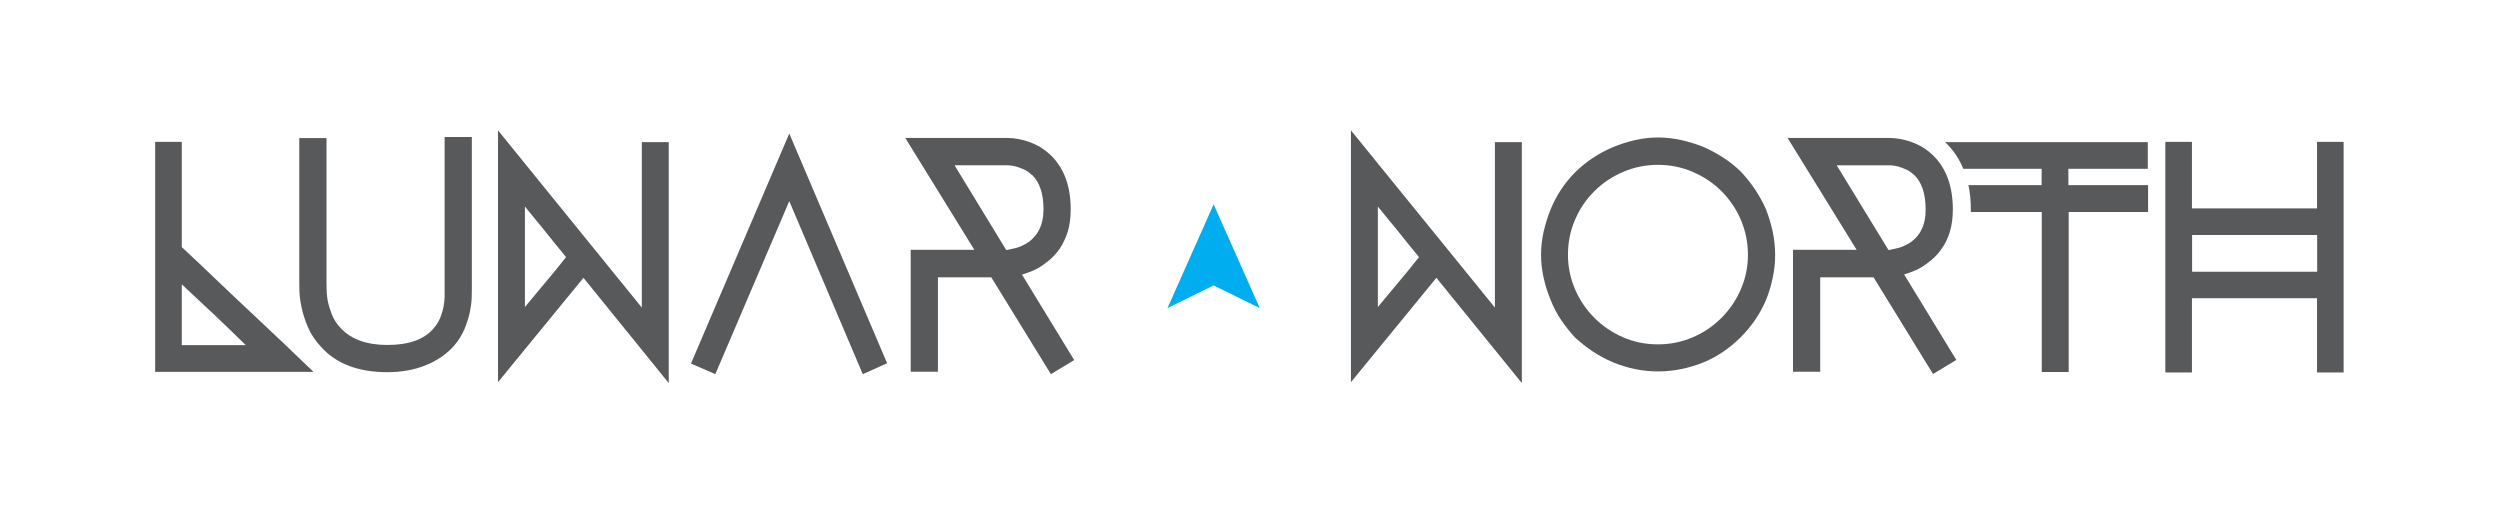 <svg xmlns="http://www.w3.org/2000/svg" viewBox="0 0 1653.1 334.5"><style type="text/css">  
	.st0{fill:#00ADEE;}
	.st1{fill:#58595B;}
</style><polygon class="st0" points="833 203.7 802.5 188.7 772 203.7 802.5 135.1 "/><path class="st1" d="M1420.2 122.4h-52.5v-10.8h52.5V94h-134c0.1 0.1 0.1 0.1 0.2 0.2 0 0 0 0 0.1 0.1 5.1 4.9 9 10.7 11.7 17.3h51.8v10.8h-48.4c1.1 5 1.6 10.4 1.6 16.1 0 0.6 0 1.1 0 1.7h46.9v105.8h17.8V140.2h52.5V122.4z"/><path class="st1" d="M1549.7 246.3V93.8h-17.6v44h-82.7v-44h-17.6v152.5h17.6v-49.1h82.7v49.1H1549.7zM1449.5 179.7v-24.3h82.7v24.3H1449.5z"/><path class="st1" d="M1006.3 253.3V94h-17.8v109.4L893.3 86.2v166.5l56.5-69L1006.3 253.3zM924.6 186.8c-4.5 5.3-9 10.7-13.5 16.2v-66.4c2.8 3.5 5.4 6.6 7.6 9.3 2.3 2.7 4.4 5.3 6.3 7.7 2 2.5 4 5 6.1 7.6 2.1 2.6 4.5 5.5 7.2 8.8C933.7 175.9 929.1 181.5 924.6 186.8z"/><path class="st1" d="M1172.2 153.2c-1.1-5-2.6-10-4.5-14.9 -2-4.5-4.4-8.9-7.3-13.2 -2.9-4.3-6-8.1-9.2-11.5 -3.2-3.2-7-6.3-11.3-9.1 -4.3-2.8-8.7-5.2-13.2-7.2 -4.9-2-9.9-3.5-15-4.7 -5.1-1.1-10.2-1.7-15.2-1.7 -5.2 0-10.3 0.6-15.2 1.7 -4.9 1.1-9.9 2.7-14.8 4.7 -9.6 4.1-17.8 9.6-24.8 16.5 -7.1 7.1-12.5 15.2-16.3 24.5 -2 4.9-3.5 9.9-4.7 14.9 -1.1 5-1.7 10.1-1.7 15.3 0 5.1 0.6 10.1 1.7 15.1 1.1 5 2.7 10 4.7 14.9 2 4.9 4.3 9.4 7.1 13.4 2.8 4 5.7 7.8 9 11.3 3.5 3.2 7.3 6.2 11.4 9 4.1 2.7 8.6 5.2 13.5 7.3 9.9 4.1 19.9 6.1 30 6.1 10 0 20.1-2 30.3-6.1 9-3.8 17.1-9.3 24.3-16.5 7.2-7.2 12.8-15.4 16.7-24.5 2-4.9 3.5-9.9 4.5-14.9 1.1-5 1.6-10 1.6-15.1C1173.8 163.3 1173.2 158.2 1172.2 153.2zM1151.1 191.3c-3.1 7.2-7.4 13.5-12.8 18.9 -5.4 5.4-11.7 9.7-18.9 12.8 -7.2 3.1-14.9 4.7-23.1 4.7 -8.2 0-15.9-1.5-23.1-4.7 -7.2-3.1-13.5-7.4-18.9-12.8 -5.4-5.4-9.7-11.7-12.8-18.9 -3.1-7.2-4.7-14.8-4.7-22.8 0-8.2 1.5-15.9 4.7-23.2 3.1-7.3 7.4-13.6 12.8-18.9 5.4-5.4 11.7-9.6 18.9-12.7 7.2-3.1 14.9-4.7 23.1-4.7 8.2 0 15.9 1.6 23.1 4.7 7.2 3.1 13.5 7.3 18.9 12.7 5.4 5.4 9.7 11.7 12.8 18.9 3.1 7.3 4.7 15 4.7 23.2C1155.8 176.5 1154.2 184.2 1151.1 191.3z"/><path class="st1" d="M1289.3 153.3c1.3-4.2 2-9.2 2-14.8 0-15.4-4.4-27.3-13.1-35.8 -3-2.8-6-5-9.2-6.6 -3.2-1.6-6.1-2.7-8.9-3.4 -2.8-0.7-5.1-1.1-7.1-1.3 -2-0.1-3.2-0.2-3.6-0.2H1182l45.7 74h-42.1v80.6h18v-62.4h35.3l39.3 63.9 15.4-9.3 -34.5-56.5c1.7-0.6 3.4-1.2 5.2-1.8 1.8-0.6 3.6-1.5 5.6-2.6 2.4-1.4 4.9-3.2 7.4-5.3s4.8-4.7 6.9-7.7C1286.3 161.1 1288 157.5 1289.3 153.3zM1261.3 161.5l0.2-0.2c-2.4 1.4-4.8 2.4-7.3 2.9 -2.5 0.5-4.3 0.9-5.4 1.2l-34.3-56.1h34.9c0.1 0 0.7 0 1.8 0.1 1.1 0.1 2.4 0.3 3.9 0.7 1.5 0.4 3.3 1.1 5.2 1.9 1.9 0.8 3.7 2.1 5.4 3.8v-0.2c5.1 4.9 7.6 12.6 7.6 22.8C1273.4 149.2 1269.4 156.9 1261.3 161.5z"/><path class="st1" d="M164 204.8c-7.6-7.1-15.1-14.2-22.5-21.3 -7.4-7.1-14.5-13.8-21.3-20.1V93.8l0 0h-17.6l0 0v152.1l0 0h104.7l0 0c-6.6-6.3-13.6-13-20.9-20C179.1 219 171.6 211.9 164 204.8zM120.2 228.2V188c4.1 3.8 7.9 7.4 11.4 10.7 3.5 3.3 7 6.6 10.4 9.7 3.4 3.2 6.7 6.4 10 9.6 3.3 3.2 6.8 6.6 10.5 10.2H120.2z"/><path class="st1" d="M442.2 253.3V94h-17.8v109.4L329.3 86.2v166.5l56.5-69L442.2 253.3zM360.6 186.8c-4.5 5.3-9 10.7-13.5 16.2v-66.4c2.8 3.5 5.4 6.6 7.6 9.3 2.3 2.7 4.4 5.3 6.3 7.7 2 2.5 4 5 6.1 7.6 2.1 2.6 4.5 5.5 7.2 8.8C369.7 175.9 365.1 181.5 360.6 186.8z"/><polygon class="st1" points="456.9 240.4 473 247.4 521.9 133 570.5 247.4 586.6 240.2 521.9 88.3 "/><path class="st1" d="M694.9 247.4l15.4-9.3 -34.5-56.5c1.7-0.6 3.4-1.2 5.2-1.8 1.8-0.6 3.6-1.5 5.6-2.6 2.4-1.4 4.9-3.2 7.4-5.3 2.5-2.1 4.8-4.7 6.9-7.7 2-3 3.7-6.7 5.1-10.9 1.3-4.2 2-9.2 2-14.8 0-15.4-4.4-27.3-13.1-35.8 -3-2.8-6-5-9.2-6.6 -3.2-1.6-6.1-2.7-8.9-3.4 -2.7-0.7-5.1-1.1-7.1-1.3 -2-0.1-3.2-0.2-3.6-0.2h-67.5l45.7 74h-42.1v80.6h18v-62.4h35.3L694.9 247.4zM631.2 109.3h34.9c0.1 0 0.7 0 1.8 0.1 1.1 0.1 2.4 0.3 3.9 0.7 1.5 0.4 3.3 1.1 5.2 1.9 1.9 0.8 3.7 2.1 5.4 3.8v-0.2c5.1 4.9 7.6 12.6 7.6 22.8 0 10.7-4 18.4-12.1 23.1l0.2-0.2c-2.4 1.4-4.8 2.4-7.3 2.9 -2.5 0.5-4.3 0.9-5.4 1.2L631.2 109.3z"/><path class="st1" d="M310.7 206.4c0.7-3.5 1.1-6.7 1.2-9.5 0.1-2.8 0.1-4.9 0.1-6.1V90.6h-18v100.9c0 0.8 0 2.2 0 4.1 0 1.9-0.2 4.1-0.6 6.6 -0.4 2.5-1.2 5-2.2 7.7 -1.1 2.7-2.6 5.2-4.8 7.6 -6.2 7.1-16.3 10.6-30.3 10.6 -13.5 0-23.8-3.7-30.7-11 -2.7-2.8-4.7-5.9-6-9.3 -1.3-3.4-2.3-6.6-2.8-9.5 -0.5-3-0.7-6.5-0.7-10.6V91.3h-18v96c0 0.7 0 2.5 0.1 5.4 0.1 2.9 0.5 6.4 1.4 10.5 0.8 4.1 2.3 8.5 4.2 13.1 2 4.7 4.9 9 8.7 13.1 10 11.1 24.6 16.7 43.8 16.7 9.3 0 17.7-1.5 25.2-4.5 7.5-3 13.7-7.2 18.6-12.6 3.1-3.5 5.5-7.3 7.2-11.3C308.7 213.7 309.9 209.9 310.7 206.4z"/></svg>